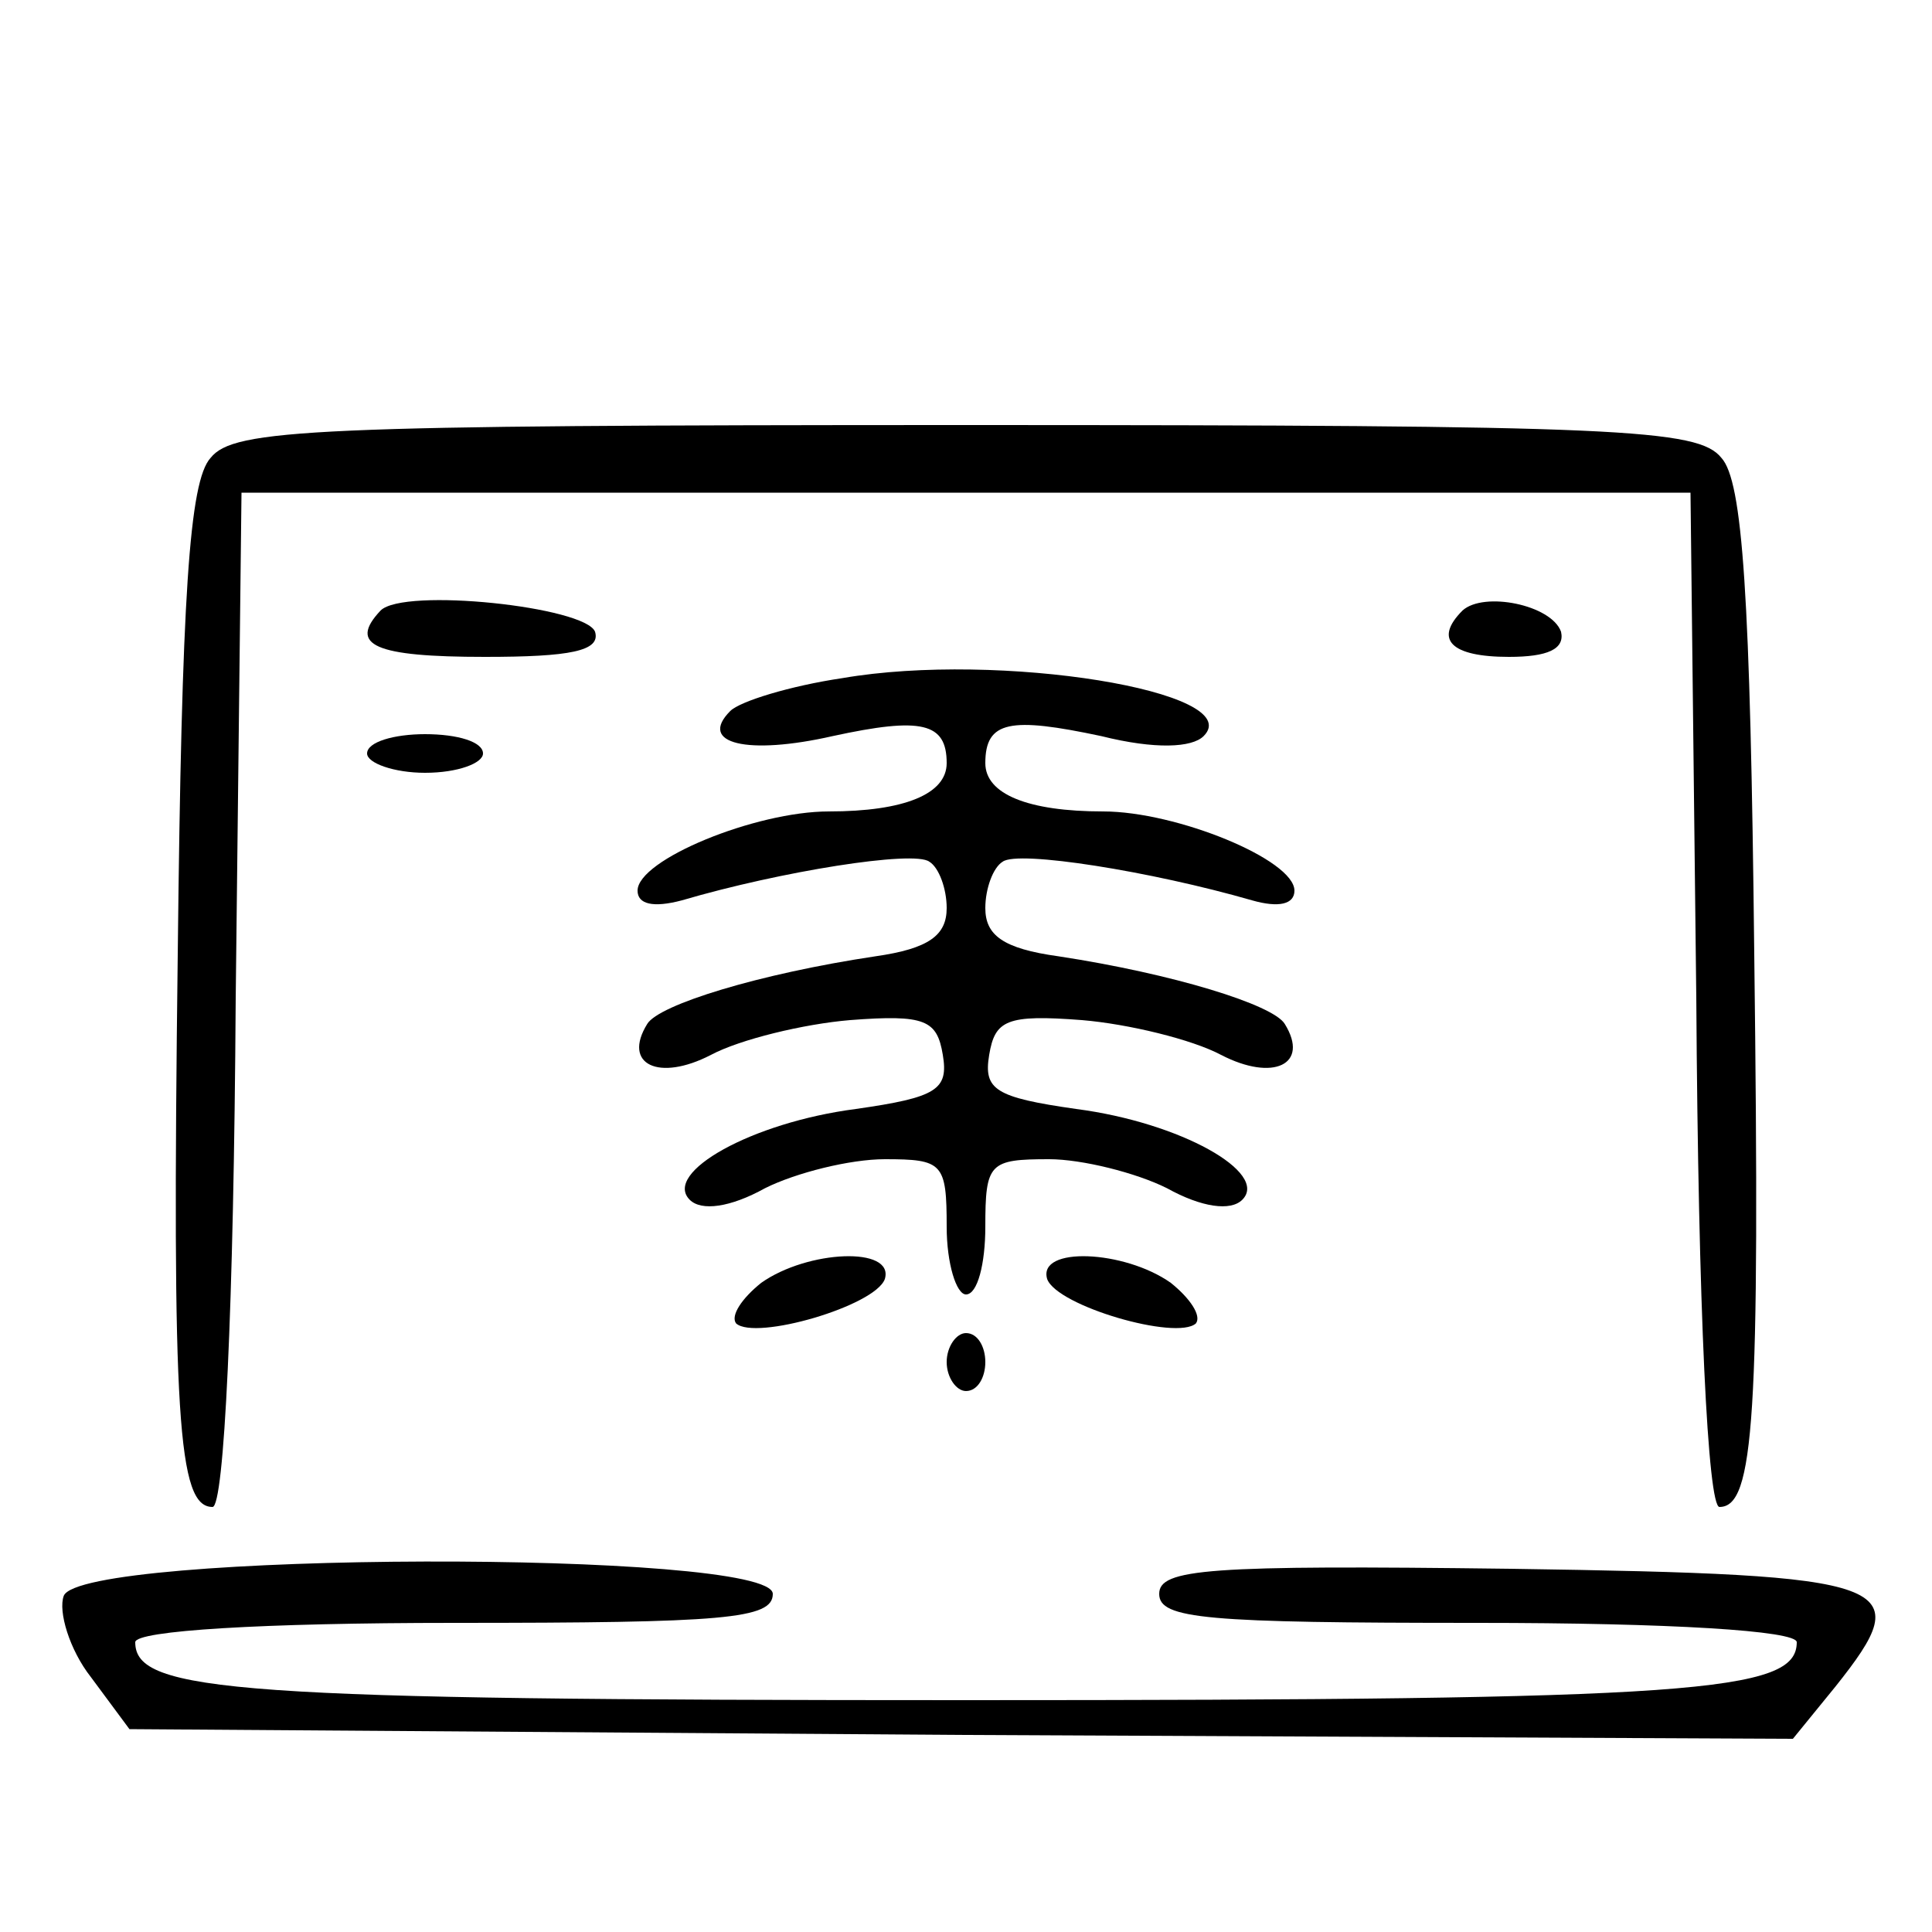 <?xml version="1.0" standalone="no"?>
<!DOCTYPE svg PUBLIC "-//W3C//DTD SVG 20010904//EN"
 "http://www.w3.org/TR/2001/REC-SVG-20010904/DTD/svg10.dtd">
<svg version="1.0" xmlns="http://www.w3.org/2000/svg"
 width="100pt" height="100pt" viewBox="0 0 100 100"
 preserveAspectRatio="xMidYMid meet">

<g transform="translate(0,100) scale(0.1,-0.1)"
fill="#000000" stroke="none">
<path d="M109 763 c-11 -12 -15 -71 -17 -257 -3 -240 0 -286 18 -286 6 0 11
102 12 263 l3 262 375 0 375 0 3 -262 c1 -161 6 -263 12 -263 18 0 21 46 18
286 -2 186 -6 245 -17 257 -12 15 -52 17 -391 17 -339 0 -379 -2 -391 -17z"/>
<path d="M197 684 c-17 -18 -3 -24 54 -24 44 0 60 3 57 13 -5 13 -99 23 -111
11z"/>
<path d="M757 684 c-15 -15 -6 -24 24 -24 20 0 29 4 27 13 -5 14 -40 21 -51
11z"/>
<path d="M436 649 c-27 -4 -53 -12 -58 -17 -17 -17 9 -23 53 -13 46 10 59 7
59 -14 0 -16 -22 -25 -61 -25 -38 0 -99 -25 -99 -41 0 -7 8 -9 23 -5 51 15
120 26 128 20 5 -3 9 -14 9 -24 0 -14 -9 -21 -37 -25 -60 -9 -112 -25 -118
-35 -13 -21 6 -30 33 -16 15 8 48 16 72 18 39 3 45 0 48 -18 3 -18 -3 -22 -45
-28 -54 -7 -100 -33 -86 -47 6 -6 21 -4 39 6 16 8 44 15 62 15 30 0 32 -2 32
-35 0 -19 5 -35 10 -35 6 0 10 16 10 35 0 33 2 35 33 35 17 0 45 -7 61 -15 18
-10 33 -12 39 -6 14 14 -32 40 -86 47 -42 6 -48 10 -45 28 3 18 9 21 48 18 24
-2 57 -10 72 -18 27 -14 46 -5 33 16 -6 10 -58 26 -117 35 -29 4 -38 11 -38
25 0 10 4 21 9 24 8 6 77 -5 129 -20 14 -4 22 -2 22 5 0 16 -61 41 -99 41 -39
0 -61 9 -61 25 0 22 13 24 60 14 28 -7 47 -6 53 0 23 23 -106 44 -187 30z"/>
<path d="M190 610 c0 -5 14 -10 30 -10 17 0 30 5 30 10 0 6 -13 10 -30 10 -16
0 -30 -4 -30 -10z"/>
<path d="M394 336 c-10 -8 -16 -17 -13 -21 10 -9 72 9 77 23 5 17 -40 15 -64
-2z"/>
<path d="M542 338 c5 -14 67 -32 77 -23 3 4 -3 13 -13 21 -24 17 -69 19 -64 2z"/>
<path d="M490 295 c0 -8 5 -15 10 -15 6 0 10 7 10 15 0 8 -4 15 -10 15 -5 0
-10 -7 -10 -15z"/>
<path d="M33 174 c-3 -8 3 -28 14 -42 l20 -27 431 -3 430 -2 22 27 c43 54 33
58 -168 61 -157 2 -182 0 -182 -13 0 -13 24 -15 165 -15 99 0 165 -4 165 -10
0 -26 -52 -30 -430 -30 -378 0 -430 4 -430 30 0 6 66 10 165 10 140 0 165 2
165 15 0 23 -358 22 -367 -1z"/>
</g>
</svg>
